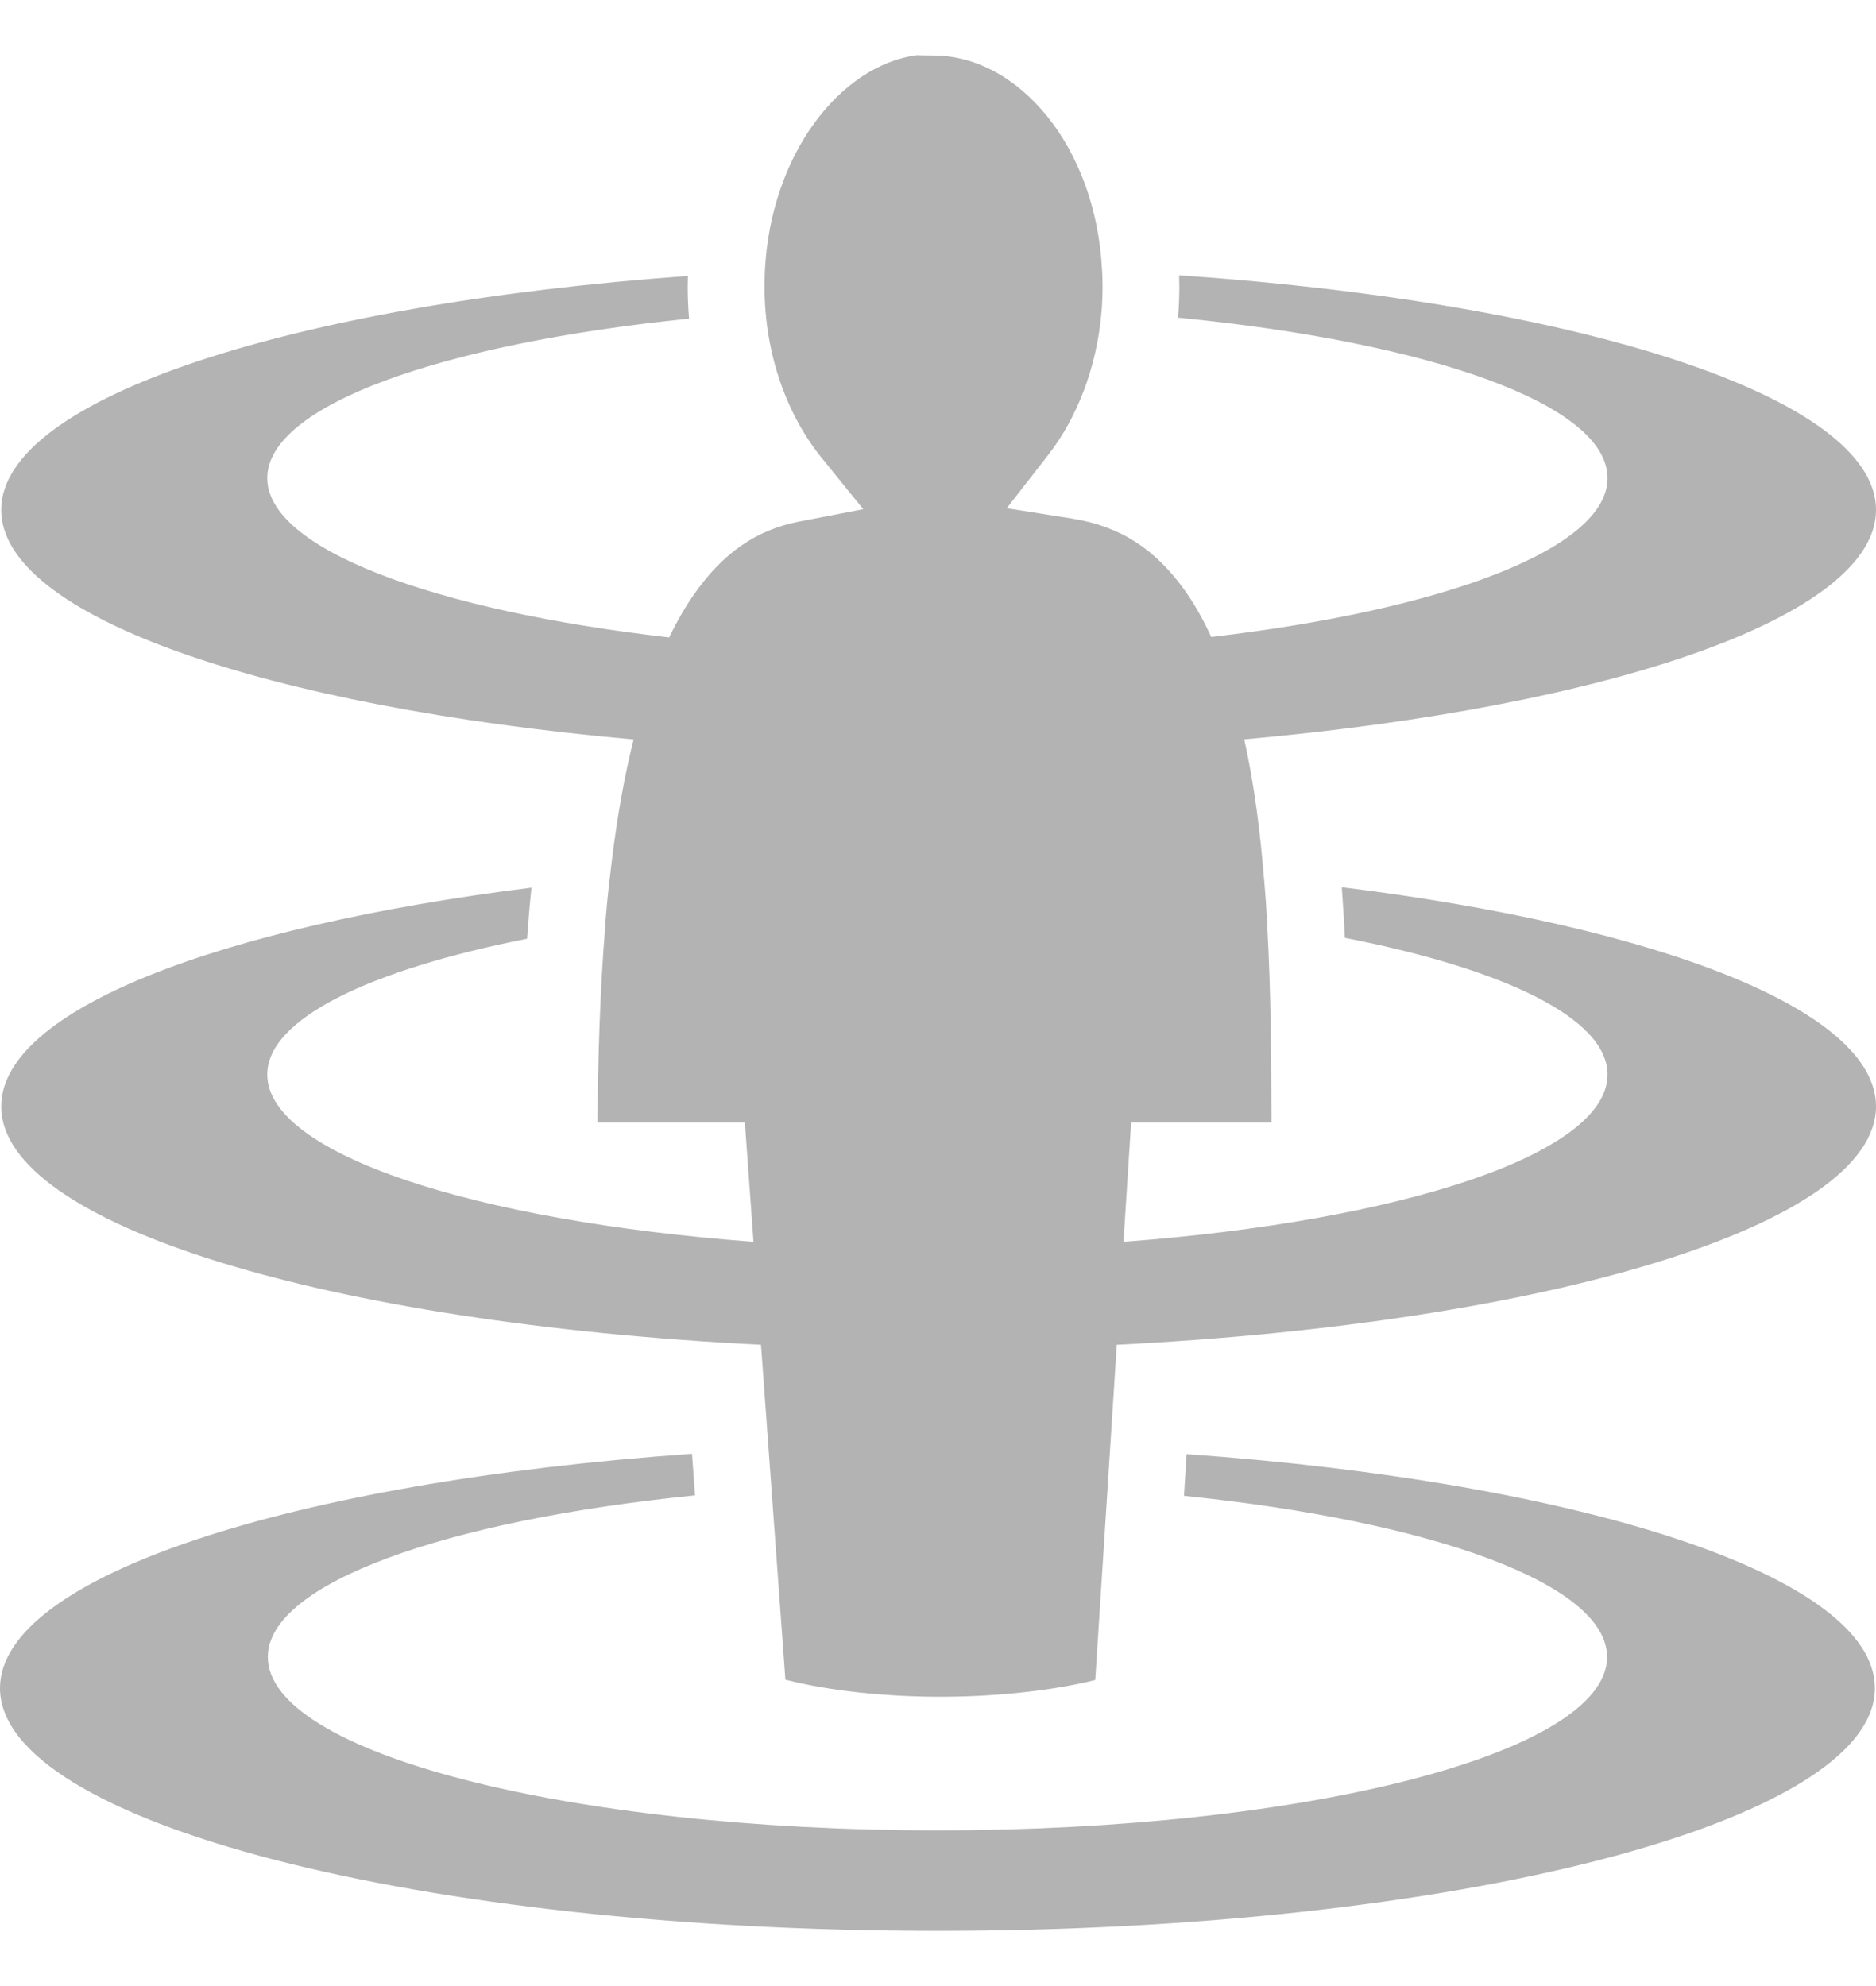 <svg width="17" height="18" viewBox="0 0 17 18" fill="none" xmlns="http://www.w3.org/2000/svg">
<path d="M8.309 0.5C7.616 0.592 6.982 1.397 6.931 2.459V2.46C6.929 2.506 6.928 2.551 6.928 2.597C6.928 3.22 7.138 3.77 7.446 4.15L7.823 4.615L7.243 4.727C6.843 4.804 6.55 5.02 6.299 5.373C6.214 5.492 6.136 5.628 6.064 5.777C3.924 5.532 2.422 4.975 2.422 4.333C2.422 3.672 4.009 3.115 6.244 2.888C6.236 2.791 6.232 2.694 6.232 2.597V2.597C6.232 2.565 6.233 2.533 6.234 2.501C2.647 2.759 0.011 3.611 0.011 4.621C0.011 5.585 2.409 6.405 5.742 6.702C5.735 6.73 5.727 6.758 5.721 6.786C5.633 7.156 5.57 7.556 5.525 7.967C5.524 7.967 5.524 7.967 5.524 7.967C5.508 8.106 5.495 8.247 5.483 8.388L5.485 8.387C5.436 8.988 5.419 9.601 5.414 10.174H6.75L6.828 11.255C4.29 11.065 2.422 10.456 2.422 9.739C2.422 9.235 3.346 8.791 4.776 8.508C4.787 8.354 4.8 8.199 4.816 8.045C1.973 8.401 0.011 9.155 0.011 10.028C0.011 11.1 2.976 11.993 6.896 12.188L7.117 15.223C7.508 15.324 8.041 15.382 8.569 15.378C9.082 15.375 9.582 15.313 9.925 15.226L10.12 12.188C14.038 11.992 17 11.099 17 10.028C17 9.152 15.021 8.395 12.159 8.041C12.17 8.194 12.18 8.347 12.187 8.5C13.634 8.783 14.567 9.23 14.567 9.739C14.567 10.456 12.714 11.065 10.181 11.255L10.25 10.174H11.522C11.521 9.599 11.517 8.984 11.483 8.382C11.483 8.382 11.484 8.382 11.484 8.382C11.476 8.242 11.467 8.103 11.455 7.964L11.454 7.964C11.42 7.539 11.367 7.127 11.285 6.747C11.282 6.732 11.279 6.717 11.275 6.701C14.605 6.404 17 5.585 17 4.621C17 3.602 14.319 2.744 10.685 2.495C10.685 2.529 10.687 2.563 10.687 2.597C10.687 2.692 10.683 2.786 10.675 2.879C12.951 3.101 14.567 3.663 14.567 4.333C14.567 4.972 13.092 5.526 10.976 5.773C10.901 5.61 10.818 5.463 10.725 5.335C10.47 4.986 10.164 4.771 9.715 4.7L9.123 4.606L9.496 4.127C9.754 3.796 9.939 3.339 9.982 2.823H9.982C9.988 2.749 9.991 2.673 9.991 2.597C9.991 2.568 9.991 2.539 9.99 2.51C9.989 2.492 9.988 2.473 9.987 2.455H9.987C9.932 1.323 9.225 0.503 8.459 0.503C8.365 0.503 8.312 0.5 8.309 0.5H8.309L8.309 0.5ZM6.271 13.176C2.658 13.43 0 14.284 0 15.3C0 16.515 3.803 17.5 8.495 17.5C13.187 17.5 16.99 16.515 16.99 15.3C16.99 14.287 14.348 13.435 10.753 13.179L10.729 13.557C12.974 13.787 14.563 14.354 14.563 15.018C14.563 15.886 11.846 16.589 8.495 16.589C5.144 16.589 2.427 15.886 2.427 15.018C2.427 14.351 4.033 13.781 6.298 13.553L6.271 13.176L6.271 13.176Z" fill="#252525" fill-opacity="0.35"/>
</svg>

